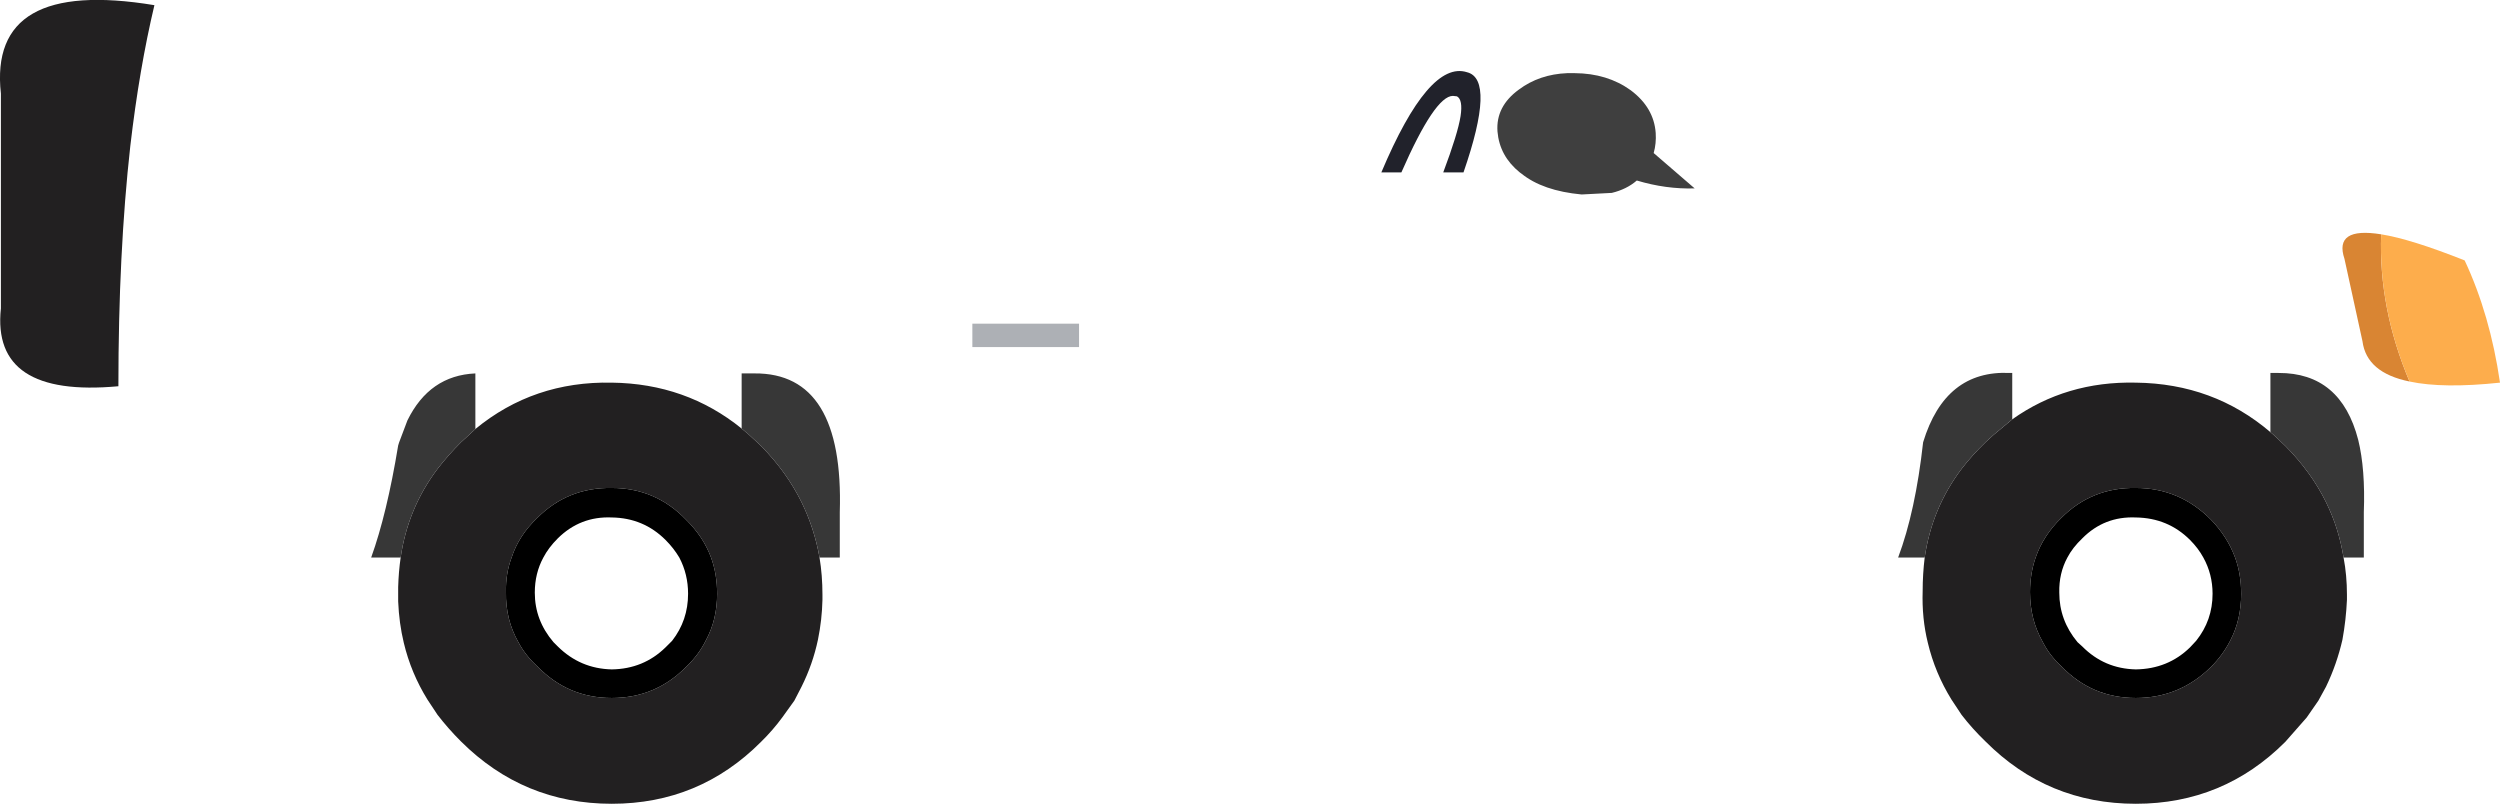 <?xml version="1.0" encoding="UTF-8" standalone="no"?>
<svg xmlns:xlink="http://www.w3.org/1999/xlink" height="178.55px" width="555.35px" xmlns="http://www.w3.org/2000/svg">
  <g transform="matrix(1.0, 0.0, 0.0, 1.0, 297.75, 179.2)">
    <path d="M50.4 -162.95 L52.05 -162.95 Q59.3 -162.9 64.5 -159.15 69.65 -155.3 70.05 -149.65 70.2 -147.35 69.6 -145.2 L78.7 -137.35 Q72.35 -137.15 65.85 -139.1 63.6 -137.15 60.3 -136.35 L53.6 -136.0 Q44.95 -136.8 40.2 -140.65 L39.85 -140.9 Q35.35 -144.55 34.9 -150.0 34.5 -155.55 39.65 -159.3 44.2 -162.7 50.4 -162.95" fill="#3f3f3f" fill-rule="evenodd" stroke="none"/>
    <path d="M13.55 -140.9 L9.1 -140.9 Q19.65 -165.9 28.15 -163.15 34.5 -161.55 27.35 -140.9 L22.85 -140.9 Q26.1 -149.55 26.7 -153.4 27.25 -157.05 25.9 -157.8 L25.0 -157.9 Q21.0 -157.9 13.55 -140.9" fill="#21222b" fill-rule="evenodd" stroke="none"/>
    <path d="M129.8 -55.35 L123.9 -55.35 Q127.75 -65.6 129.45 -80.95 134.35 -97.05 148.75 -96.35 L149.25 -96.35 149.25 -86.05 145.05 -82.55 143.3 -80.95 Q140.35 -78.1 138.0 -75.05 131.4 -66.3 129.8 -55.35 M206.6 -83.2 L206.6 -96.35 208.4 -96.35 Q222.25 -96.4 226.1 -81.5 227.7 -75.0 227.35 -65.4 L227.35 -55.35 222.85 -55.35 Q221.8 -61.85 218.95 -67.65 215.65 -74.35 209.9 -80.15 L207.25 -82.65 206.6 -83.2 M-208.75 -55.35 L-215.3 -55.35 Q-211.8 -65.05 -209.3 -80.25 L-209.1 -80.9 -207.25 -85.8 Q-202.35 -95.8 -192.15 -96.25 L-192.15 -83.9 -193.6 -82.55 -195.35 -80.95 Q-198.2 -78.1 -200.55 -75.05 -207.15 -66.3 -208.75 -55.35 M-133.0 -84.0 L-133.0 -96.25 -130.15 -96.25 Q-110.25 -96.4 -111.2 -65.4 L-111.2 -55.35 -115.7 -55.35 Q-116.85 -61.85 -119.7 -67.65 -123.0 -74.35 -128.7 -80.15 L-131.4 -82.65 -133.0 -84.0" fill="#373737" fill-rule="evenodd" stroke="none"/>
    <path d="M149.25 -86.05 Q161.25 -94.55 176.7 -94.2 193.95 -94.0 206.6 -83.2 L207.25 -82.65 209.9 -80.15 Q215.65 -74.35 218.95 -67.65 221.8 -61.85 222.85 -55.35 223.6 -51.4 223.6 -47.1 L223.6 -45.95 Q223.4 -41.5 222.6 -37.1 221.35 -31.65 218.95 -26.65 L217.25 -23.55 214.65 -19.8 209.9 -14.4 Q196.15 -0.65 176.7 -0.65 157.1 -0.65 143.3 -14.5 140.35 -17.35 138.0 -20.4 L135.75 -23.8 Q132.1 -29.7 130.5 -36.4 129.15 -41.85 129.35 -47.9 129.35 -51.65 129.8 -55.35 131.4 -66.3 138.0 -75.05 140.35 -78.1 143.3 -80.95 L145.05 -82.55 149.25 -86.05 M197.7 -36.95 Q200.1 -41.55 200.1 -47.3 200.1 -51.65 198.75 -55.35 197.05 -59.95 193.4 -63.75 186.4 -70.8 176.7 -70.8 166.95 -70.95 160.15 -64.15 156.15 -60.25 154.45 -55.35 153.2 -51.75 153.2 -47.65 153.2 -41.55 156.05 -36.55 157.55 -33.6 160.15 -31.2 166.95 -24.15 176.7 -24.15 186.4 -24.15 193.4 -31.05 196.05 -33.7 197.7 -36.95 M-268.8 -146.8 Q-271.45 -123.05 -271.45 -93.4 -299.7 -90.8 -297.55 -110.7 L-297.55 -158.4 Q-300.4 -184.15 -263.45 -178.05 -266.8 -163.95 -268.8 -146.8 M-208.75 -55.35 Q-207.15 -66.3 -200.55 -75.05 -198.2 -78.1 -195.35 -80.95 L-193.6 -82.55 -192.15 -83.9 Q-179.2 -94.55 -161.85 -94.2 -145.35 -94.0 -133.0 -84.0 L-131.4 -82.65 -128.7 -80.15 Q-123.0 -74.35 -119.7 -67.65 -116.85 -61.85 -115.7 -55.35 -115.05 -51.4 -115.05 -47.1 L-115.05 -45.95 Q-115.15 -41.5 -116.05 -37.1 -117.2 -31.65 -119.7 -26.65 L-121.3 -23.55 -124.0 -19.8 Q-126.05 -17.0 -128.7 -14.4 -142.4 -0.65 -161.85 -0.65 -181.45 -0.65 -195.35 -14.5 -198.2 -17.35 -200.55 -20.4 L-202.8 -23.8 Q-206.45 -29.7 -208.05 -36.4 -209.1 -40.75 -209.3 -45.6 L-209.3 -46.3 -209.3 -47.9 -209.3 -48.8 Q-209.2 -52.2 -208.75 -55.35 M-139.8 -55.35 Q-141.5 -59.95 -145.35 -63.75 -152.15 -70.8 -161.85 -70.8 -171.6 -70.95 -178.4 -64.15 -182.5 -60.25 -184.1 -55.35 -185.45 -51.75 -185.35 -47.65 -185.45 -41.55 -182.6 -36.55 -181.05 -33.6 -178.4 -31.2 -171.6 -24.15 -161.85 -24.15 -152.15 -24.15 -145.35 -31.05 -142.55 -33.7 -140.95 -36.95 -138.45 -41.55 -138.45 -47.3 -138.45 -51.65 -139.8 -55.35" fill="#222021" fill-rule="evenodd" stroke="none"/>
    <path d="M197.7 -36.95 Q196.05 -33.7 193.4 -31.05 186.4 -24.15 176.7 -24.15 166.95 -24.15 160.15 -31.2 157.55 -33.6 156.05 -36.55 153.2 -41.55 153.2 -47.65 153.2 -51.75 154.45 -55.35 156.15 -60.25 160.15 -64.15 166.95 -70.95 176.7 -70.8 186.4 -70.8 193.4 -63.75 197.05 -59.95 198.75 -55.35 200.1 -51.65 200.1 -47.3 200.1 -41.55 197.7 -36.95 M191.7 -55.35 Q190.55 -57.45 188.75 -59.25 183.85 -64.15 176.7 -64.25 169.7 -64.55 164.8 -59.6 162.65 -57.55 161.5 -55.35 159.6 -51.85 159.7 -47.55 159.7 -41.4 163.75 -36.55 L164.8 -35.6 Q169.7 -30.65 176.7 -30.5 183.85 -30.6 188.75 -35.4 L190.1 -36.85 Q193.75 -41.4 193.75 -47.3 193.75 -51.65 191.7 -55.35 M-139.8 -55.35 Q-138.45 -51.65 -138.45 -47.3 -138.45 -41.55 -140.95 -36.95 -142.55 -33.7 -145.35 -31.05 -152.15 -24.15 -161.85 -24.15 -171.6 -24.15 -178.4 -31.2 -181.05 -33.6 -182.6 -36.55 -185.45 -41.55 -185.35 -47.65 -185.45 -51.75 -184.1 -55.35 -182.5 -60.25 -178.4 -64.15 -171.6 -70.95 -161.85 -70.8 -152.15 -70.8 -145.35 -63.75 -141.5 -59.95 -139.8 -55.35 M-146.85 -55.35 Q-148.1 -57.45 -149.9 -59.25 -154.8 -64.15 -161.85 -64.25 -168.85 -64.55 -173.85 -59.6 -175.9 -57.55 -177.05 -55.35 -178.95 -51.85 -178.95 -47.55 -178.95 -41.4 -174.8 -36.55 L-173.85 -35.6 Q-168.85 -30.65 -161.85 -30.5 -154.8 -30.6 -149.9 -35.4 L-148.45 -36.85 Q-144.9 -41.4 -144.9 -47.3 -144.9 -51.65 -146.85 -55.35" fill="#000000" fill-rule="evenodd" stroke="none"/>
    <path d="M237.5 -94.45 Q227.95 -96.4 227.05 -103.4 L223.05 -121.7 Q220.65 -128.85 231.2 -127.15 230.6 -110.8 237.5 -94.45" fill="#d98533" fill-rule="evenodd" stroke="none"/>
    <path d="M231.2 -127.15 Q237.8 -126.1 249.75 -121.35 255.4 -109.3 257.6 -94.2 244.95 -92.85 237.5 -94.45 230.6 -110.8 231.2 -127.15" fill="#fdad4c" fill-rule="evenodd" stroke="none"/>
    <path d="M-58.05 -102.1 L-81.75 -102.1 -81.75 -107.3 -58.05 -107.3 -58.05 -102.1" fill="#adb0b5" fill-rule="evenodd" stroke="none"/>
  </g>
</svg>

